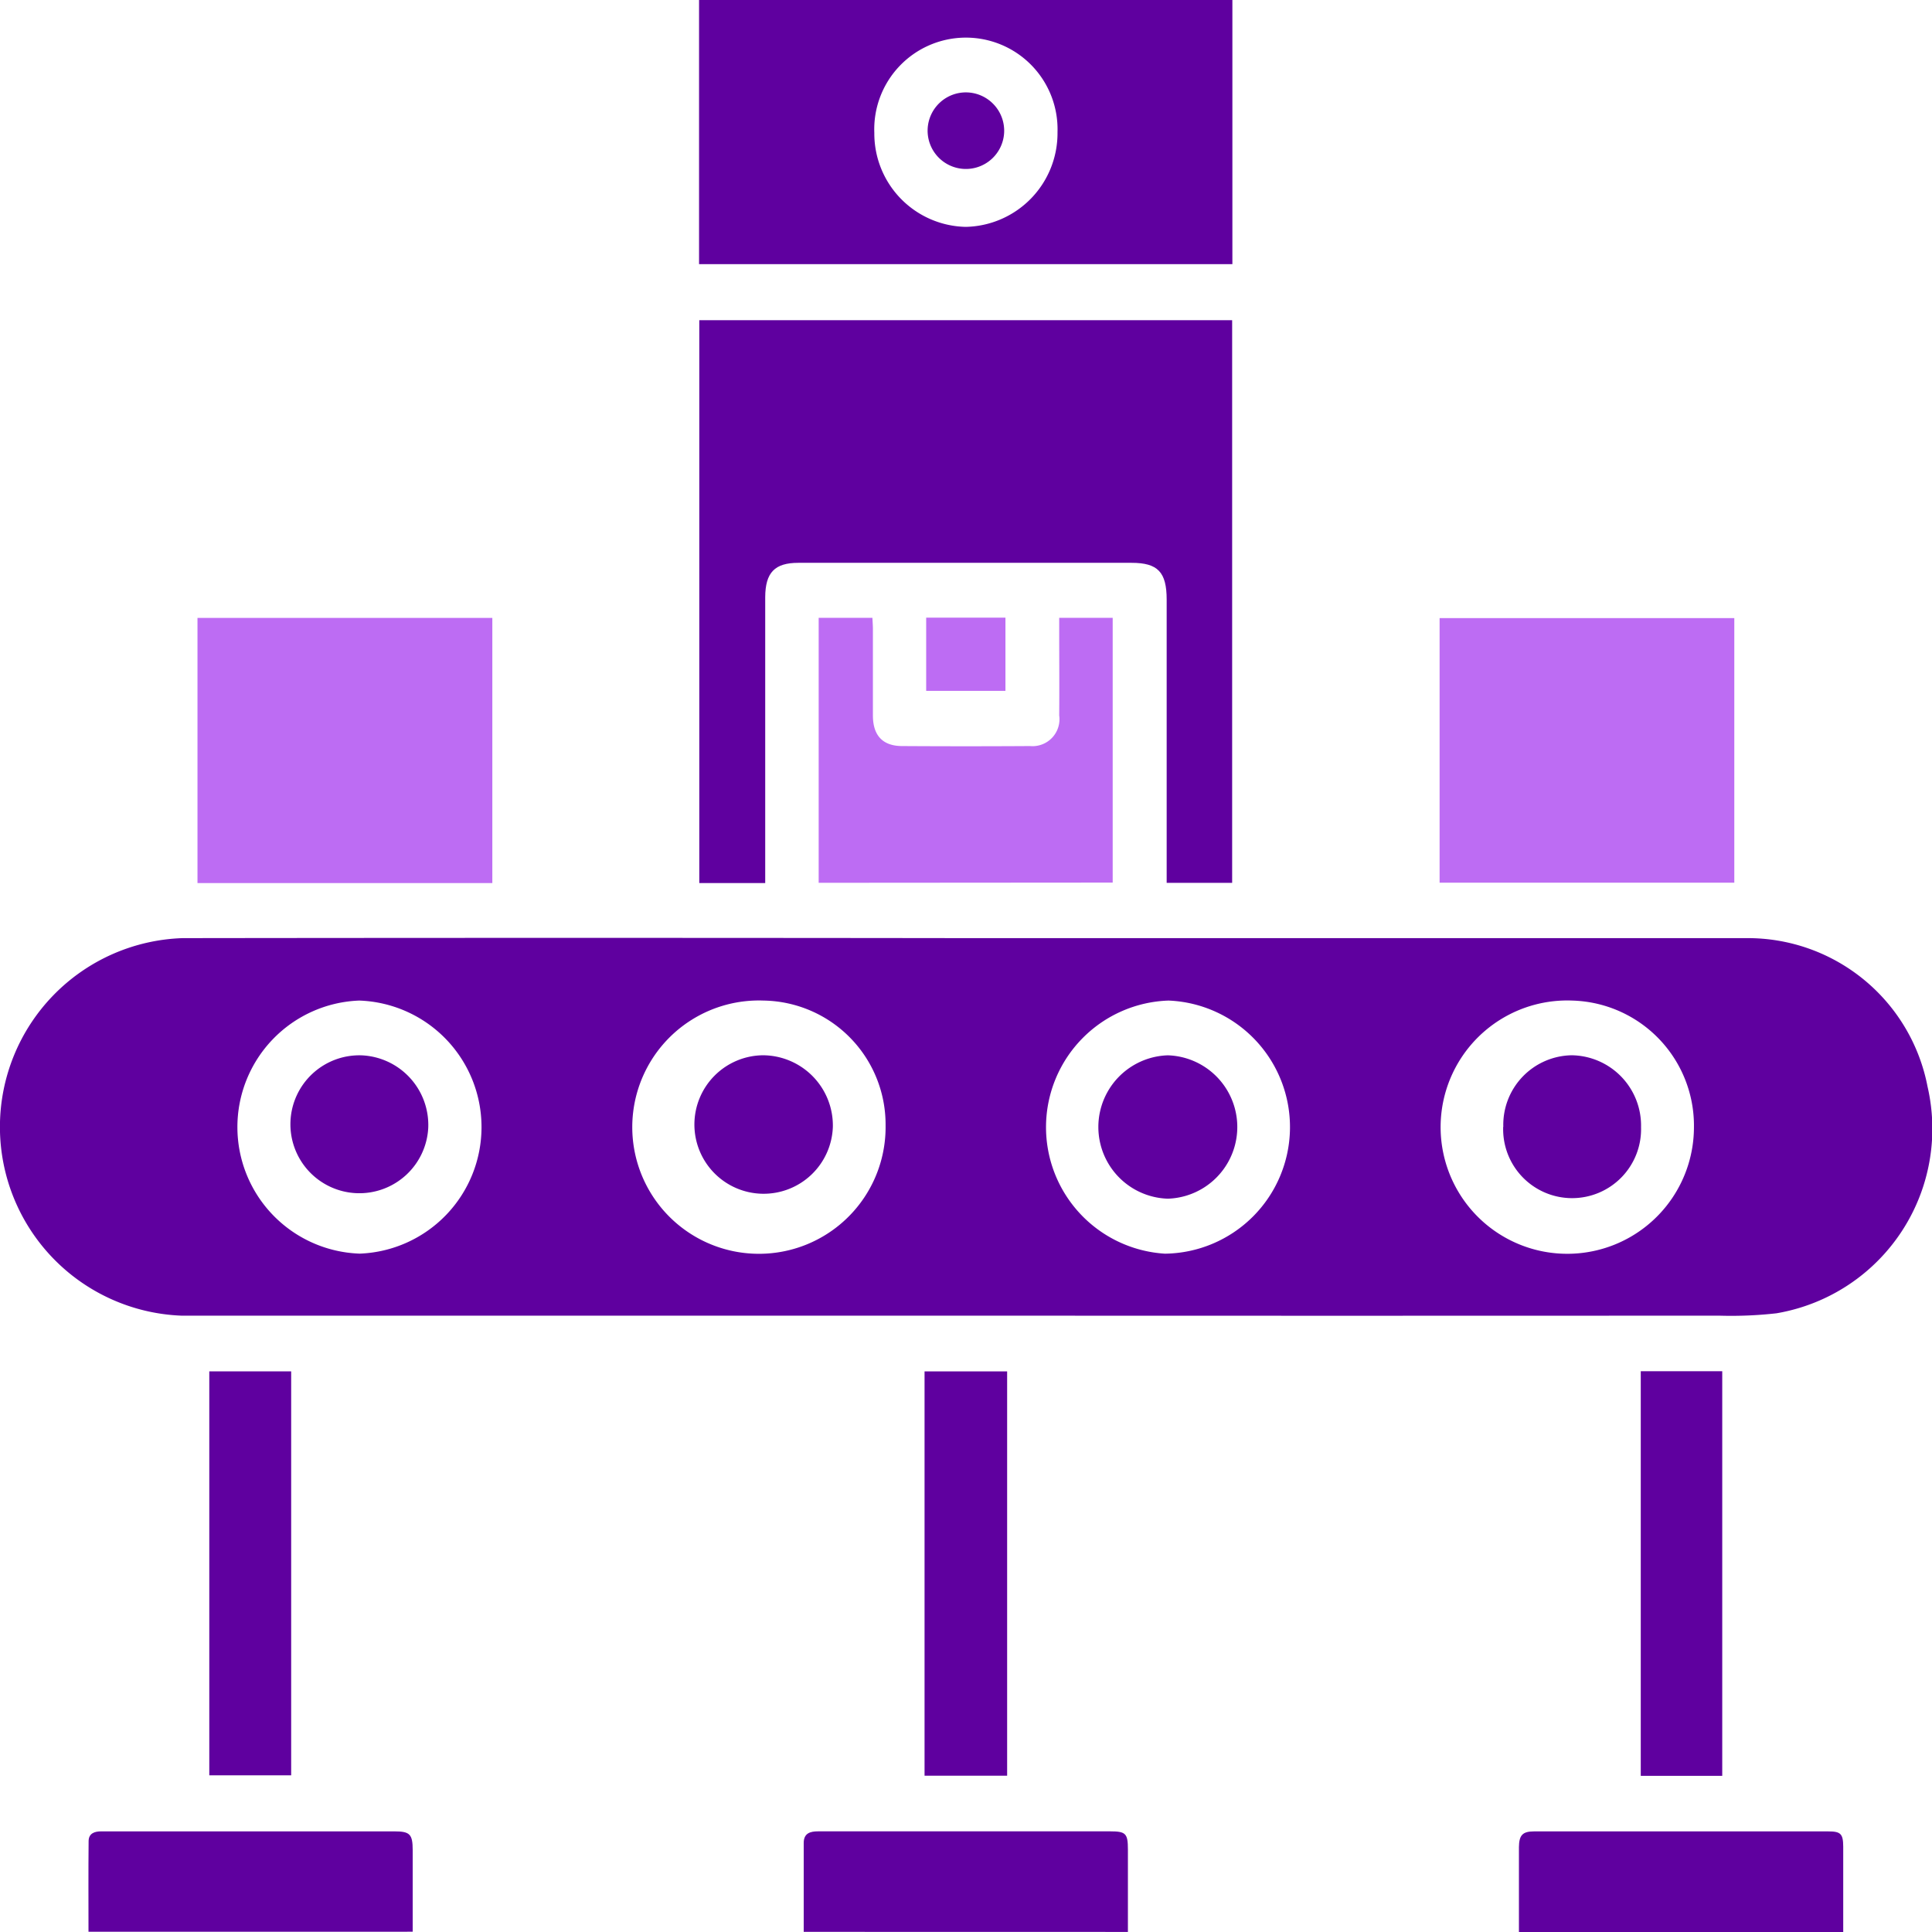 <svg id="Group_2" data-name="Group 2" xmlns="http://www.w3.org/2000/svg" xmlns:xlink="http://www.w3.org/1999/xlink" width="82" height="82" viewBox="0 0 82 82">
  <defs>
    <clipPath id="clip-path">
      <rect id="Rectangle_9" data-name="Rectangle 9" width="82" height="82" fill="none"/>
    </clipPath>
  </defs>
  <g id="Group_2-2" data-name="Group 2" clip-path="url(#clip-path)">
    <path id="Path_9" data-name="Path 9" d="M40.969,293.5H7.686a8.017,8.017,0,0,1,.066-16.023q16.6-.021,33.194,0,16.6,0,33.194,0a7.769,7.769,0,0,1,7.672,6.308A7.945,7.945,0,0,1,75.4,293.4a17.13,17.13,0,0,1-2.446.1q-15.995.009-31.99,0M15.243,280.127a5.374,5.374,0,0,0,.027,10.741,5.374,5.374,0,0,0-.027-10.741m51.485,0a5.376,5.376,0,1,0,5.168,5.4,5.312,5.312,0,0,0-5.168-5.4m-17.129,0a5.378,5.378,0,0,0-.155,10.743,5.374,5.374,0,0,0,.155-10.743m-17.187,0a5.376,5.376,0,1,0,5.175,5.3,5.263,5.263,0,0,0-5.175-5.3" transform="translate(0 -237.66)" fill="#5f009f"/>
    <path id="Path_10" data-name="Path 10" d="M217.446,118.61h-2.8V94.72h22.616V118.6h-2.779c0-.186,0-.363,0-.541q0-5.741,0-11.481c0-1.168-.376-1.56-1.49-1.56l-14.144,0c-1,0-1.4.411-1.405,1.457q0,5.764,0,11.528v.6" transform="translate(-184.966 -81.13)" fill="#5f009f"/>
    <path id="Path_11" data-name="Path 11" d="M214.553,0h22.636V11.21H214.553Zm11.314,9.629a3.976,3.976,0,0,0,3.9-4.021,3.89,3.89,0,1,0-7.775.034,3.962,3.962,0,0,0,3.879,3.987" transform="translate(-184.883)" fill="#5f009f"/>
    <rect id="Rectangle_3" data-name="Rectangle 3" width="12.514" height="11.254" transform="translate(8.382 26.226)" fill="#bd6cf3"/>
    <rect id="Rectangle_4" data-name="Rectangle 4" width="12.508" height="11.23" transform="translate(61.101 26.234)" fill="#bd6cf3"/>
    <path id="Path_12" data-name="Path 12" d="M251.267,194.046V182.8h2.281c.007.16.021.323.021.486,0,1.219,0,2.437,0,3.656,0,.85.413,1.293,1.227,1.3q2.721.017,5.441,0a1.144,1.144,0,0,0,1.239-1.3c.01-1.219,0-2.437,0-3.656v-.486h2.27v11.237Z" transform="translate(-216.52 -156.577)" fill="#bd6cf3"/>
    <rect id="Rectangle_5" data-name="Rectangle 5" width="3.505" height="17.16" transform="translate(39.241 58.206)" fill="#5f009f"/>
    <rect id="Rectangle_6" data-name="Rectangle 6" width="3.475" height="17.145" transform="translate(8.883 58.205)" fill="#5f009f"/>
    <rect id="Rectangle_7" data-name="Rectangle 7" width="3.458" height="17.173" transform="translate(69.639 58.199)" fill="#5f009f"/>
    <path id="Path_13" data-name="Path 13" d="M246.663,546.031c0-1.278,0-2.525,0-3.772,0-.416.278-.495.61-.494q1.762,0,3.524,0,4.438,0,8.876,0c.662,0,.749.093.75.769,0,1.155,0,2.31,0,3.5Z" transform="translate(-212.551 -464.037)" fill="#5f009f"/>
    <path id="Path_14" data-name="Path 14" d="M479.948,546.035H466.181c0-.885,0-1.758,0-2.632,0-.324,0-.648,0-.972.007-.505.153-.665.64-.666,1.739,0,3.478,0,5.218,0q3.634,0,7.269,0c.528,0,.634.1.637.646,0,1.2,0,2.4,0,3.626" transform="translate(-401.713 -464.035)" fill="#5f009f"/>
    <path id="Path_15" data-name="Path 15" d="M27.145,546.033c0-1.289-.008-2.564.005-3.84,0-.335.251-.42.532-.42H40.124c.664,0,.78.118.781.8,0,1.14,0,2.28,0,3.459Z" transform="translate(-23.389 -464.044)" fill="#5f009f"/>
    <rect id="Rectangle_8" data-name="Rectangle 8" width="3.364" height="3.107" transform="translate(39.31 26.215)" fill="#bd6cf3"/>
    <path id="Path_16" data-name="Path 16" d="M95,315.277a2.927,2.927,0,1,1-2.823-3.079A2.959,2.959,0,0,1,95,315.277" transform="translate(-76.824 -267.406)" fill="#5f009f"/>
    <path id="Path_17" data-name="Path 17" d="M461.393,315.217a2.952,2.952,0,0,1,2.9-3.036,2.984,2.984,0,0,1,2.946,3.051,2.927,2.927,0,1,1-5.851-.015" transform="translate(-397.588 -267.392)" fill="#5f009f"/>
    <path id="Path_18" data-name="Path 18" d="M340.2,312.192a3.044,3.044,0,0,1,0,6.085,3.044,3.044,0,0,1,0-6.085" transform="translate(-290.634 -267.401)" fill="#5f009f"/>
    <path id="Path_19" data-name="Path 19" d="M219.006,315.221a2.939,2.939,0,1,1-2.966-3.035,2.982,2.982,0,0,1,2.966,3.035" transform="translate(-183.657 -267.397)" fill="#5f009f"/>
    <path id="Path_20" data-name="Path 20" d="M287.959,29.03a1.625,1.625,0,1,1-1.573-1.7,1.629,1.629,0,0,1,1.573,1.7" transform="translate(-245.34 -23.408)" fill="#5f009f"/>
  </g>
</svg>
